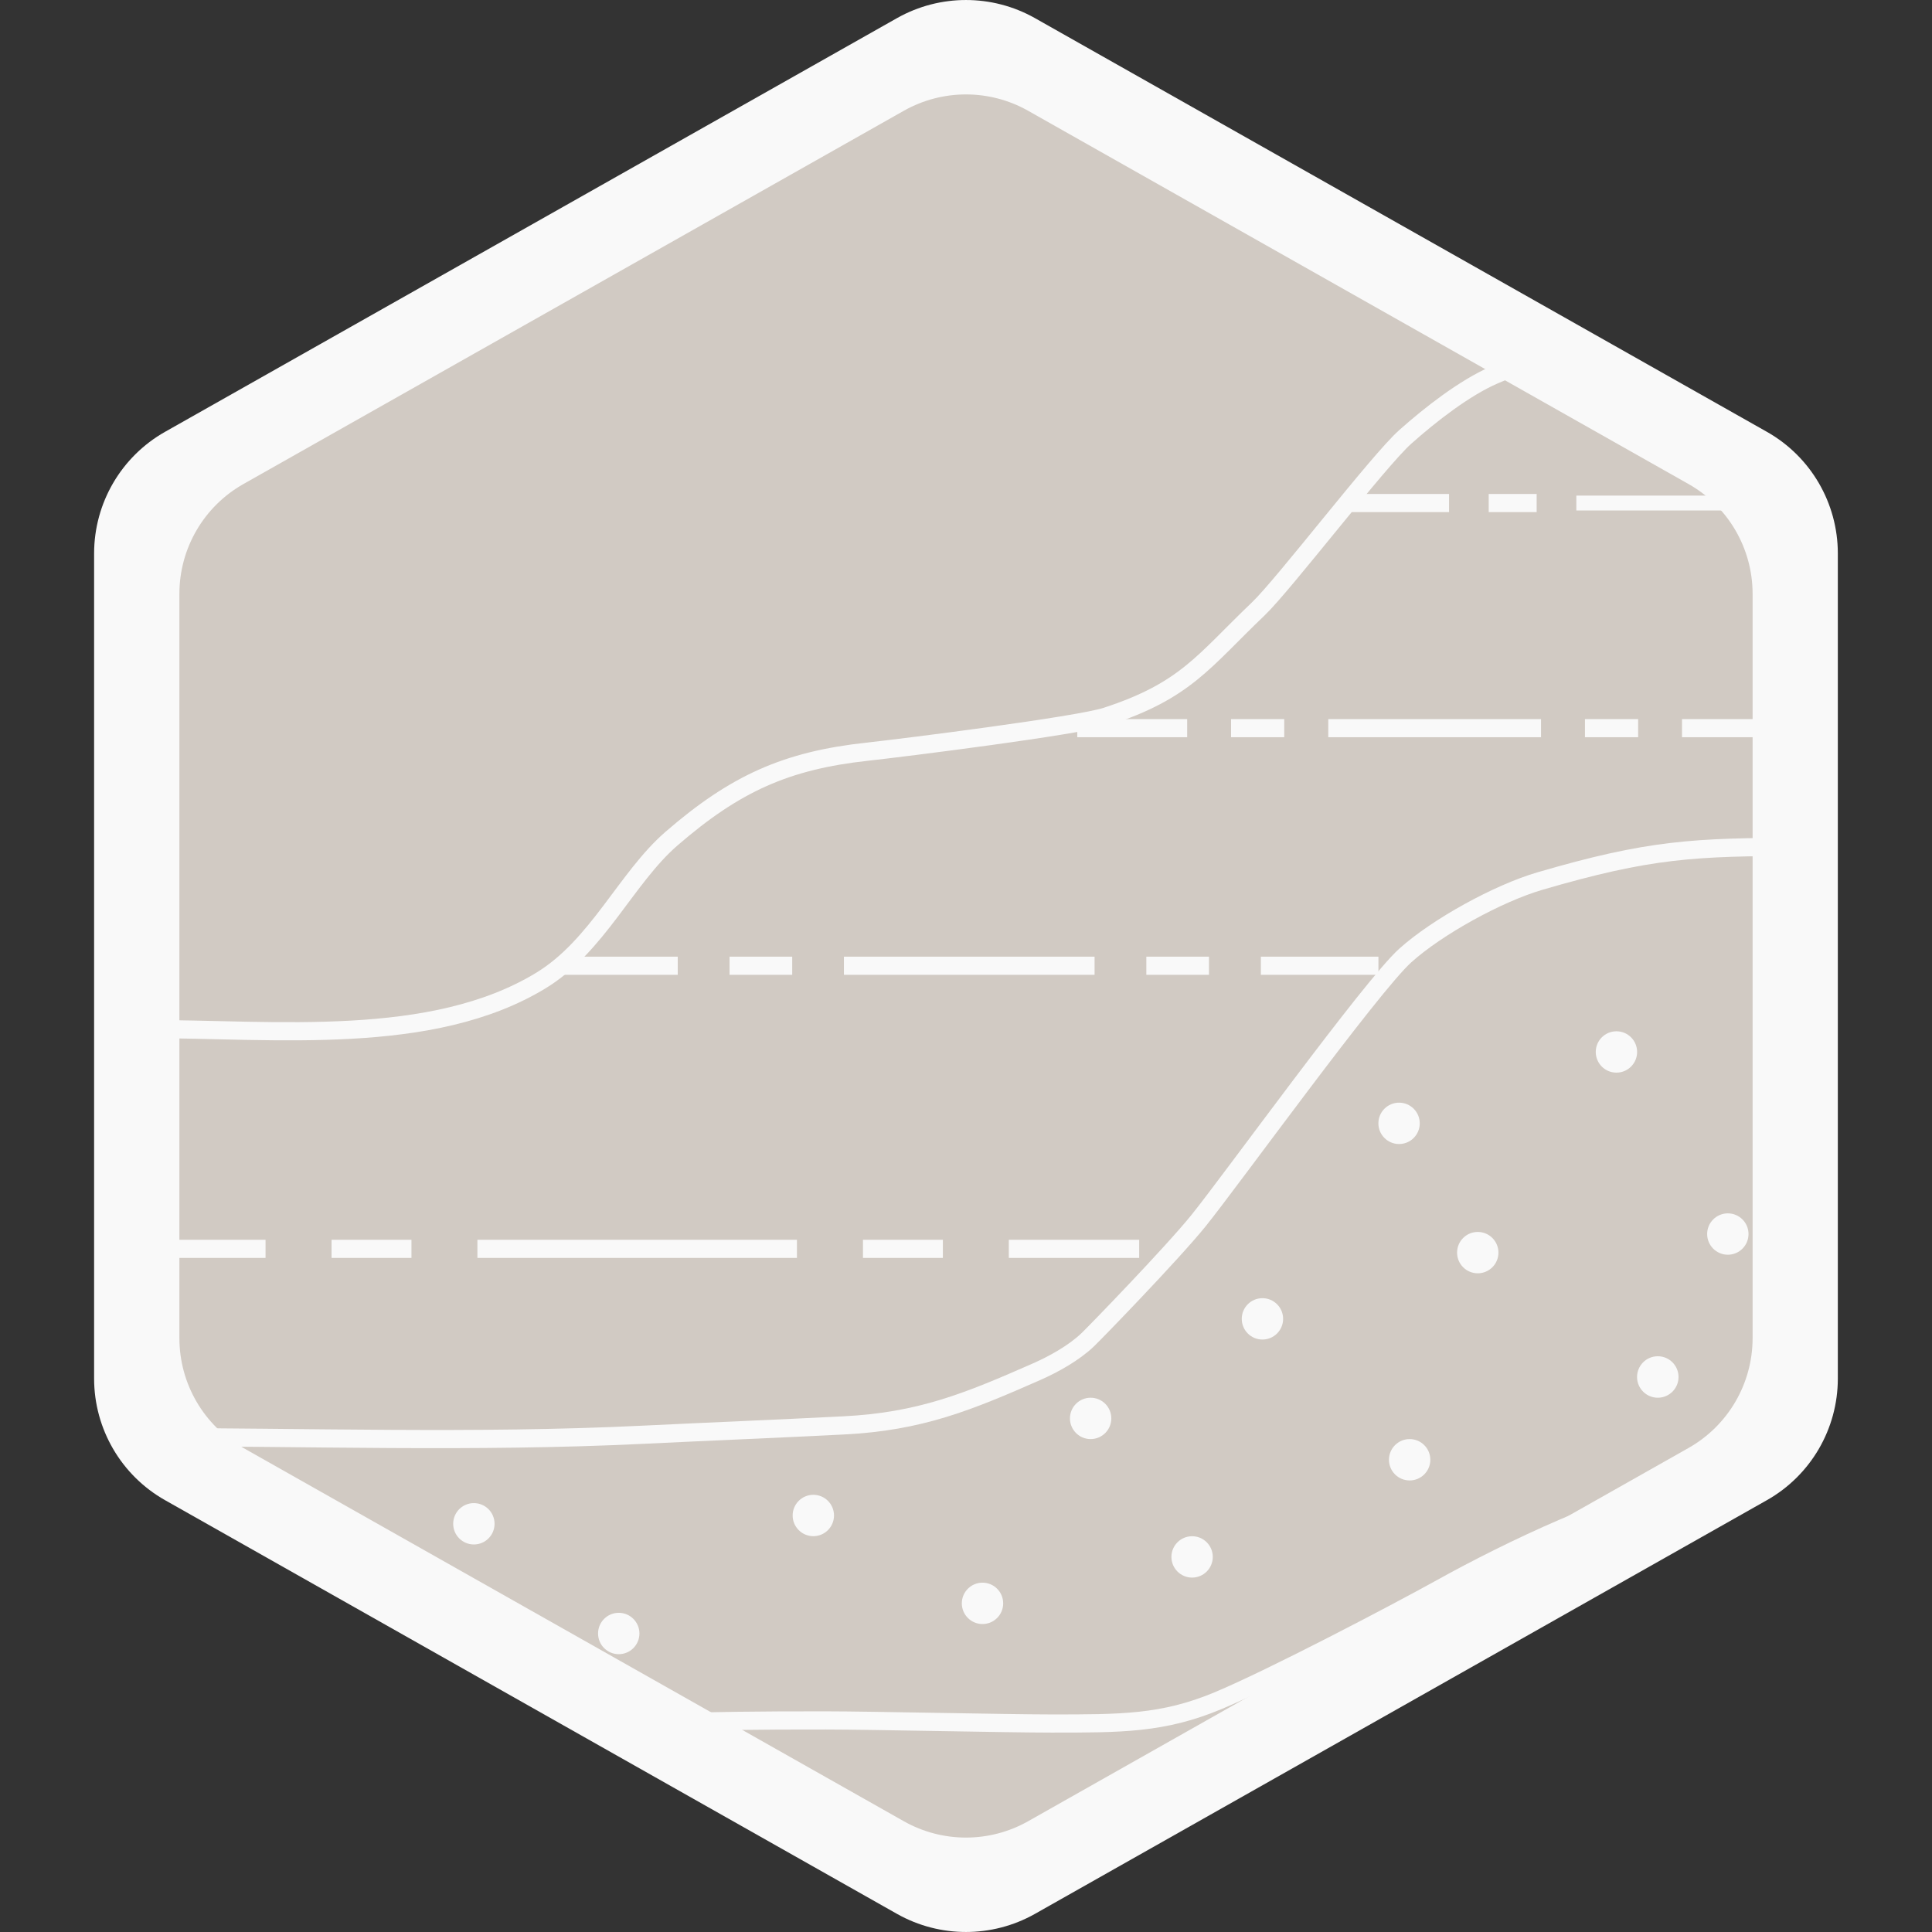<?xml version="1.0" encoding="UTF-8"?>
<svg width="125" height="125" version="1.1" viewBox="0 0 33.073 33.073" xmlns="http://www.w3.org/2000/svg" xmlns:xlink="http://www.w3.org/1999/xlink">
<rect x="0" y="0" width="33.073" height="33.073" fill="#333333" stroke="none"/>
<g transform="translate(.226)">
<path d="m31.235 9.472v14.129c-8.82e-4 0.861-0.464 1.655-1.213 2.079l-12.537 7.086c-0.73 0.409-1.62 0.409-2.35 0l-12.537-7.086c-0.749-0.424-1.212-1.218-1.213-2.079v-14.129c8.82e-4 -0.861 0.464-1.655 1.213-2.079l12.537-7.086c0.73-0.409 1.62-0.409 2.35 0l12.537 7.086c0.749 0.424 1.212 1.218 1.213 2.079z" fill="#f9f9f9" stroke-width=".22"/>
<path d="m29.776 10.163v12.747c-8.82e-4 0.776-0.419 1.493-1.095 1.876l-11.311 6.393c-0.658 0.37-1.462 0.37-2.12 0l-11.311-6.393c-0.676-0.383-1.093-1.099-1.094-1.876v-12.747c8.82e-4 -0.777 0.418-1.493 1.094-1.876l11.311-6.393c0.659-0.37 1.462-0.37 2.12 0l11.311 6.393c0.676 0.383 1.094 1.099 1.095 1.876z" fill="#d1cac3" stroke-width=".22"/>
<path d="m2.287 17.616c2.195 0 4.882 0.307 6.75-0.833 0.967-0.59 1.458-1.756 2.232-2.427 1.091-0.945 1.965-1.337 3.349-1.488 0.634-0.069 3.601-0.443 4.092-0.602 1.364-0.443 1.667-0.949 2.604-1.843 0.436-0.415 2.057-2.537 2.516-2.944 0.43-0.383 1.018-0.842 1.524-1.06 0.644-0.277 0.698-0.198 1.427-0.268" fill="none" stroke="#f9f9f9" stroke-miterlimit="10" stroke-width=".311"/>
<path d="m2.127 24.6c2.874 0 5.79 0.1 8.648-0.039 1.155-0.056 2.293-0.102 3.435-0.16 1.315-0.065 2.135-0.402 3.313-0.921 0.294-0.13 0.634-0.319 0.871-0.545 0.125-0.119 1.444-1.478 1.9-2.043 0.55-0.682 2.953-4.01 3.536-4.535 0.549-0.494 1.589-1.065 2.303-1.274 1.878-0.549 2.642-0.585 4.487-0.586" fill="none" stroke="#f9f9f9" stroke-miterlimit="10" stroke-width=".311"/>
<path d="m10.633 29.504c1.505-0.05 2.107-0.053 3.278-0.053 0.78 0 3.081 0.053 3.861 0.053 1.194 0 1.908 0.004 2.852-0.39 0.92-0.384 3.019-1.483 3.827-1.931 1.144-0.635 3.03-1.542 4.195-1.704" fill="none" stroke="#f9f9f9" stroke-miterlimit="10" stroke-width=".311"/>
<g transform="matrix(.219 0 0 .219 -99.081 -12.422)">
<g fill="none" stroke="#f9f9f9" stroke-miterlimit="10">
<line x1="556.43" x2="564.66" y1="96.042" y2="96.042" stroke-width="1.417"/>
<line x1="567.76" x2="573.06" y1="96.042" y2="96.042" stroke-dasharray="3.748, 3.097" stroke-width="1.417"/>
<line x1="574.61" x2="590.34" y1="96.042" y2="96.042" stroke-dasharray="14.991, 3.097, 3.748, 3.097" stroke-width="1.163"/>
</g>
</g>
<g transform="matrix(.219 0 0 .219 -99.081 -12.422)">
<g fill="none" stroke="#f9f9f9" stroke-miterlimit="10" stroke-width="1.417">
<line x1="535.6" x2="544.19" y1="113.64" y2="113.64"/>
<line x1="547.62" x2="553.5" y1="113.64" y2="113.64" stroke-dasharray="4.157, 3.435"/>
<line x1="555.22" x2="581.16" y1="113.64" y2="113.64" stroke-dasharray="16.629, 3.435, 4.157, 3.435"/>
<line x1="582.87" x2="591.47" y1="113.64" y2="113.64"/>
</g>
</g>
<g transform="matrix(.219 0 0 .219 -99.081 -12.422)">
<g fill="none" stroke="#f9f9f9" stroke-miterlimit="10" stroke-width="1.417">
<line x1="495.18" x2="504.37" y1="132.21" y2="132.21"/>
<line x1="508.42" x2="515.34" y1="132.21" y2="132.21" stroke-dasharray="4.898, 4.047"/>
<line x1="517.36" x2="547.92" y1="132.21" y2="132.21" stroke-dasharray="19.591, 4.047, 4.898, 4.047"/>
<line x1="549.95" x2="559.14" y1="132.21" y2="132.21"/>
</g>
</g>
<g transform="matrix(.219 0 0 .219 -99.081 -12.422)">
<g fill="none" stroke="#f9f9f9" stroke-miterlimit="10" stroke-width="1.417">
<line x1="461.96" x2="472.15" y1="154.34" y2="154.34"/>
<line x1="477.31" x2="486.13" y1="154.34" y2="154.34" stroke-dasharray="6.245, 5.16"/>
<line x1="488.71" x2="527.67" y1="154.34" y2="154.34" stroke-dasharray="24.978, 5.16, 6.245, 5.16"/>
<line x1="530.25" x2="540.44" y1="154.34" y2="154.34"/>
</g>
</g>
<circle cx="7.886" cy="26.085" r=".354" fill="#f9f9f9" stroke-width=".219"/>
<circle cx="10.366" cy="27.963" r=".354" fill="#f9f9f9" stroke-width=".219"/>
<circle cx="13.697" cy="25.943" r=".354" fill="#f9f9f9" stroke-width=".219"/>
<circle cx="16.593" cy="27.447" r=".354" fill="#f9f9f9" stroke-width=".219"/>
<circle cx="20.181" cy="26.652" r=".354" fill="#f9f9f9" stroke-width=".219"/>
<circle cx="18.444" cy="24.281" r=".354" fill="#f9f9f9" stroke-width=".219"/>
<circle cx="21.385" cy="22.577" r=".354" fill="#f9f9f9" stroke-width=".219"/>
<circle cx="23.905" cy="24.989" r=".354" fill="#f9f9f9" stroke-width=".219"/>
<circle cx="23.724" cy="19.23" r=".354" fill="#f9f9f9" stroke-width=".219"/>
<circle cx="25.071" cy="21.443" r=".354" fill="#f9f9f9" stroke-width=".219"/>
<circle cx="27.445" cy="18.008" r=".354" fill="#f9f9f9" stroke-width=".219"/>
<circle cx="29.352" cy="21.125" r=".354" fill="#f9f9f9" stroke-width=".219"/>
<circle cx="28.153" cy="23.572" r=".355" fill="#f9f9f9" stroke-width=".219"/>
</g>
</svg>

